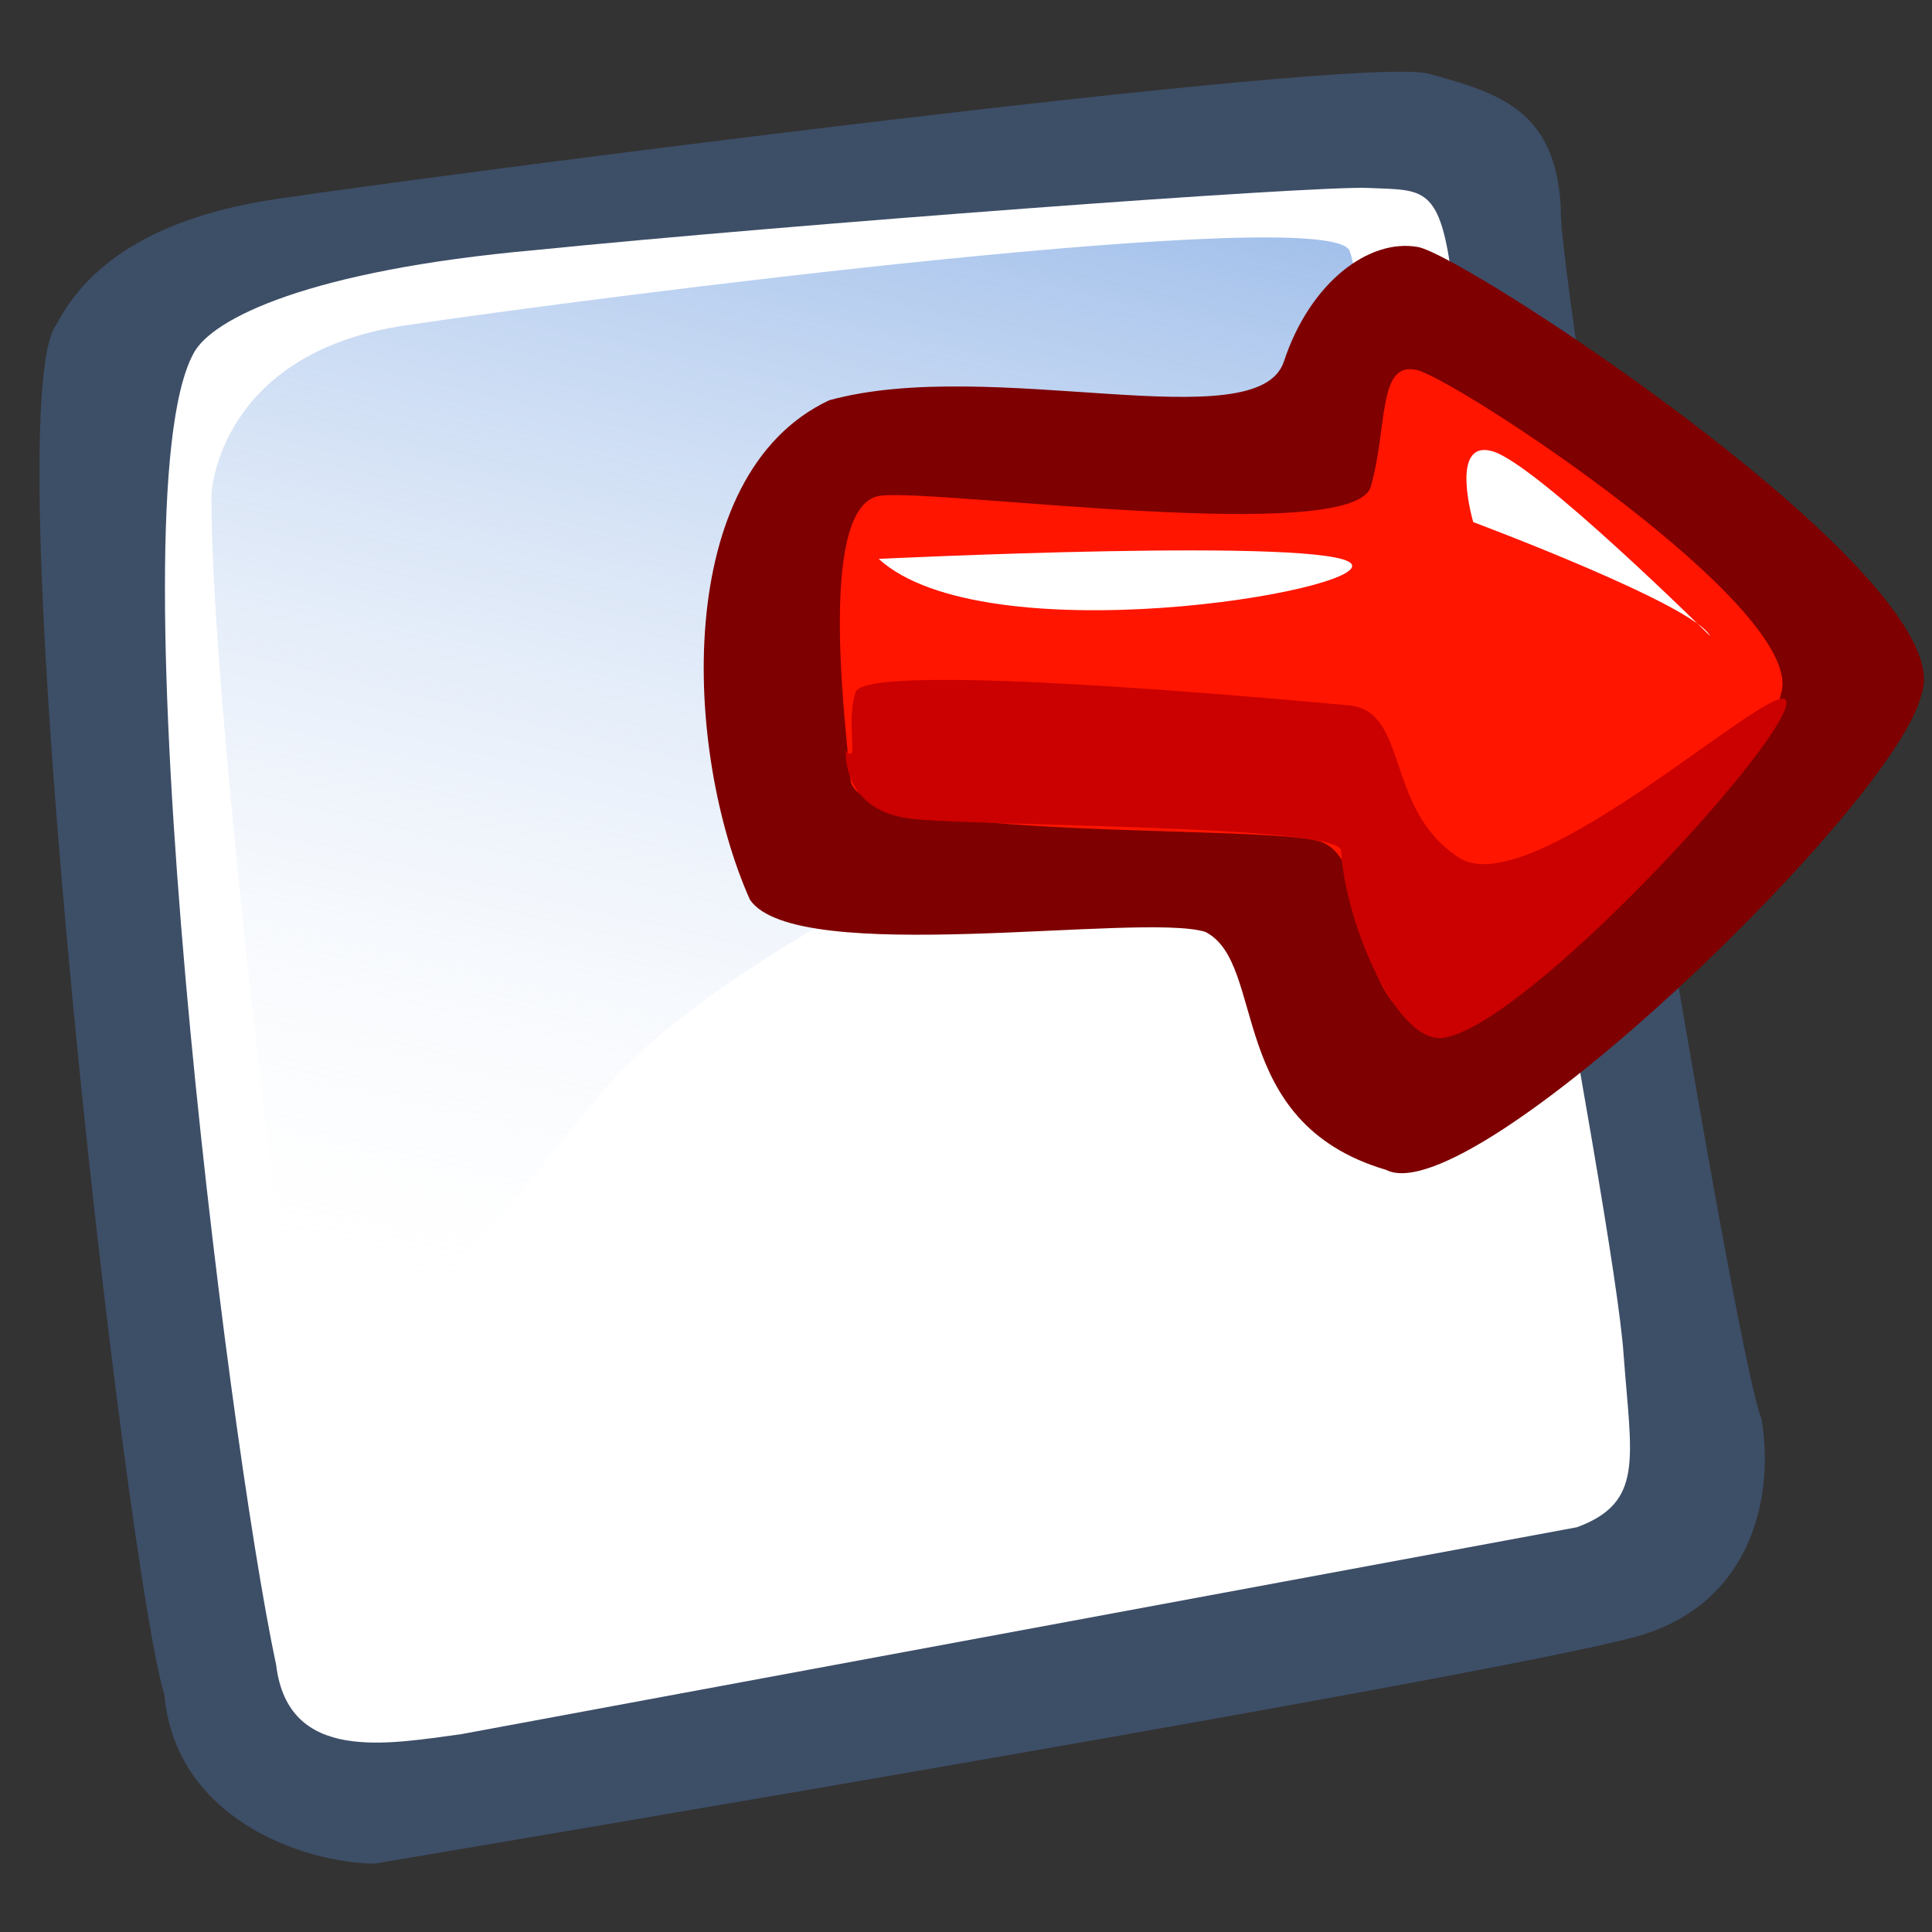 <?xml version="1.0" encoding="UTF-8" standalone="no"?>
<!-- Created with Sodipodi ("http://www.sodipodi.com/") -->
<svg
   xmlns:dc="http://purl.org/dc/elements/1.1/"
   xmlns:cc="http://web.resource.org/cc/"
   xmlns:rdf="http://www.w3.org/1999/02/22-rdf-syntax-ns#"
   xmlns:svg="http://www.w3.org/2000/svg"
   xmlns="http://www.w3.org/2000/svg"
   xmlns:xlink="http://www.w3.org/1999/xlink"
   xmlns:sodipodi="http://sodipodi.sourceforge.net/DTD/sodipodi-0.dtd"
   xmlns:inkscape="http://www.inkscape.org/namespaces/inkscape"
   id="svg548"
   sodipodi:version="0.32"
   width="90"
   height="90"
   sodipodi:docbase="/home/tweenk/dev/GartoonRedux/scalable/stock/generic"
   sodipodi:docname="stock_export.svg"
   inkscape:version="0.45.1"
   inkscape:output_extension="org.inkscape.output.svg.inkscape"
   version="1.0">
  <rect width="100%" height="100%" fill="#333333" stroke="none"/>
  <defs
     id="defs550">
    <defs
       id="defs848">
      <linearGradient
         x1="0"
         y1="0"
         x2="1"
         y2="0"
         id="linearGradient556"
         gradientUnits="objectBoundingBox"
         spreadMethod="pad">
        <stop
           style="stop-color:#ff8700;stop-opacity:1;"
           offset="0"
           id="stop557" />
        <stop
           style="stop-color:#ffff8d;stop-opacity:0;"
           offset="1"
           id="stop558" />
      </linearGradient>
      <linearGradient
         x1="0"
         y1="0"
         x2="1"
         y2="0"
         id="linearGradient852"
         xlink:href="#linearGradient556"
         gradientUnits="objectBoundingBox"
         spreadMethod="pad" />
    </defs>
    <defs
       id="defs606">
      <linearGradient
         id="linearGradient612">
        <stop
           style="stop-color:#7fa8e3;stop-opacity:0.741;"
           offset="0"
           id="stop613" />
        <stop
           style="stop-color:#ffffff;stop-opacity:0;"
           offset="1"
           id="stop614" />
      </linearGradient>
      <linearGradient
         xlink:href="#linearGradient612"
         id="linearGradient615"
         x1="50.644"
         y1="5.368"
         x2="35.752"
         y2="68.044"
         gradientUnits="userSpaceOnUse"
         spreadMethod="pad"
         gradientTransform="matrix(0.319,0,0,0.319,-0.326,0.144)" />
      <defs
         id="defs833">
        <linearGradient
           id="linearGradient834">
          <stop
             style="stop-color:#7fa8e3;stop-opacity:0.741;"
             offset="0"
             id="stop835" />
          <stop
             style="stop-color:#ffffff;stop-opacity:0;"
             offset="1"
             id="stop836" />
        </linearGradient>
        <linearGradient
           xlink:href="#linearGradient612"
           id="linearGradient837"
           x1="50.644"
           y1="5.368"
           x2="35.752"
           y2="68.044"
           gradientUnits="userSpaceOnUse"
           spreadMethod="pad" />
      </defs>
      <sodipodi:namedview
         id="namedview838" />
    </defs>
    <linearGradient
       inkscape:collect="always"
       xlink:href="#linearGradient612"
       id="linearGradient1196"
       gradientUnits="userSpaceOnUse"
       gradientTransform="matrix(0.319,0,0,0.319,-0.326,0.144)"
       spreadMethod="pad"
       x1="50.644"
       y1="5.368"
       x2="35.752"
       y2="68.044" />
  </defs>
  <sodipodi:namedview
     id="base"
     inkscape:zoom="5.2666667"
     inkscape:cx="45"
     inkscape:cy="45"
     inkscape:window-width="1014"
     inkscape:window-height="686"
     inkscape:window-x="0"
     inkscape:window-y="1"
     inkscape:current-layer="svg548"
     width="90px"
     height="90px" />
  <g
     id="g1192"
     transform="matrix(3,0,0,3,-141.495,2.075)">
    <path
       style="fill:#3d4e67;fill-opacity:1;fill-rule:evenodd;stroke:none;stroke-width:1pt;stroke-linecap:butt;stroke-linejoin:miter;stroke-opacity:1"
       d="M 6.122,28.619 C 4.965,28.602 3.027,27.895 2.858,25.999 C 2.261,24.083 0.185,5.973 1.187,4.711 C 1.704,3.718 2.831,2.989 4.835,2.737 C 6.476,2.485 21.396,0.521 22.496,0.826 C 23.596,1.131 24.463,1.389 24.542,2.918 C 24.46,3.749 27.231,20.711 27.657,21.711 C 27.859,22.882 27.526,24.52 25.83,25.059 C 24.134,25.598 7.461,28.39 6.122,28.619 z "
       id="path609"
       sodipodi:nodetypes="ccccccccc"
       transform="translate(46.86,-0.372)" />
    <path
       style="fill:#ffffff;fill-opacity:1;fill-rule:evenodd;stroke:none;stroke-width:1pt;stroke-linecap:butt;stroke-linejoin:miter;stroke-opacity:1"
       d="M 7.458,26.61 C 6.337,26.758 4.779,27.068 4.593,25.534 C 3.819,21.903 2.043,7.511 3.308,5.172 C 3.591,4.622 5.126,3.876 8.611,3.564 C 12.573,3.165 20.701,2.559 21.556,2.599 C 22.412,2.638 22.673,2.541 22.859,4.075 C 22.784,5.706 25.364,18.464 25.517,20.723 C 25.635,22.326 25.839,23.007 24.793,23.395"
       id="path608"
       sodipodi:nodetypes="cccccccs"
       transform="translate(46.86,-0.372)" />
    <path
       style="fill:url(#linearGradient1196);fill-opacity:1;fill-rule:evenodd;stroke:none;stroke-width:1pt;stroke-linecap:butt;stroke-linejoin:miter;stroke-opacity:1"
       d="M 3.589,7.344 C 3.589,7.344 3.69,5.168 6.592,4.734 C 9.494,4.301 20.989,2.824 21.263,3.578 C 21.537,4.332 21.876,9.233 21.961,9.629 C 22.045,10.026 12.315,13.416 9.643,16.652 C 6.971,19.887 5.099,22.505 5.099,22.505 C 5.099,22.505 3.569,11.094 3.589,7.344 z "
       id="path636"
       transform="translate(46.86,-0.372)" />
  </g>
  <g
     id="g1186"
     transform="matrix(3,0,0,3,-0.743,-15.404)">
    <path
       d="M 30.083,15.915 C 29.718,17.592 23.102,23.992 21.77,23.3 C 19.259,22.559 19.931,20.096 18.964,19.605 C 17.966,19.295 12.605,20.164 11.892,19.104 C 10.866,16.804 10.676,12.501 13.123,11.35 C 15.642,10.656 19.777,11.978 20.184,10.748 C 20.59,9.517 21.507,8.834 22.265,8.97 C 23.022,9.106 30.74,14.173 30.083,15.915 z "
       style="fill:#7e0000;fill-opacity:1;fill-rule:evenodd;stroke-width:1pt"
       id="path582" />
    <path
       d="M 27.901,15.912 C 27.69,17.176 23.344,21.611 22.255,21.02 C 21.165,20.429 21.564,18.49 20.758,18.207 C 19.951,17.923 13.549,18.225 13.454,17.243 C 13.358,16.262 12.951,12.925 13.933,12.83 C 14.915,12.734 21.267,13.612 21.533,12.691 C 21.798,11.77 21.637,10.74 22.245,10.879 C 22.853,11.018 28.342,14.612 27.901,15.912 z "
       style="fill:#ff1500;fill-opacity:1;fill-rule:evenodd;stroke-width:1pt"
       id="path581" />
    <path
       d="M 13.382,16.786 C 13.382,16.786 13.297,17.737 14.429,17.852 C 15.561,17.968 20.95,17.942 21.071,18.333 C 21.136,19.496 21.965,21.417 22.7,21.243 C 24.007,20.979 27.865,16.797 27.986,16.075 C 28.107,15.352 24.081,19.209 22.907,18.455 C 21.734,17.702 22.138,16.172 21.187,16.087 C 20.235,16.002 13.69,15.389 13.533,15.882 C 13.376,16.376 13.598,17.045 13.382,16.786 z "
       style="fill:#cb0000;fill-opacity:1;fill-rule:evenodd;stroke-width:1pt"
       id="path583" />
    <path
       d="M 13.892,13.813 C 13.892,13.813 20.932,13.47 21.233,13.891 C 21.533,14.313 15.535,15.314 13.892,13.813 z "
       style="font-size:12px;fill:#ffffff;fill-rule:evenodd;stroke-width:1pt"
       id="path588" />
    <path
       d="M 26.802,15.01 C 26.802,15.01 24.094,12.328 23.42,12.141 C 22.746,11.953 23.124,13.242 23.124,13.242 C 23.124,13.242 26.55,14.522 26.802,15.01 z "
       style="font-size:12px;fill:#ffffff;fill-rule:evenodd;stroke-width:1pt"
       id="path589" />
  </g>
</svg>
